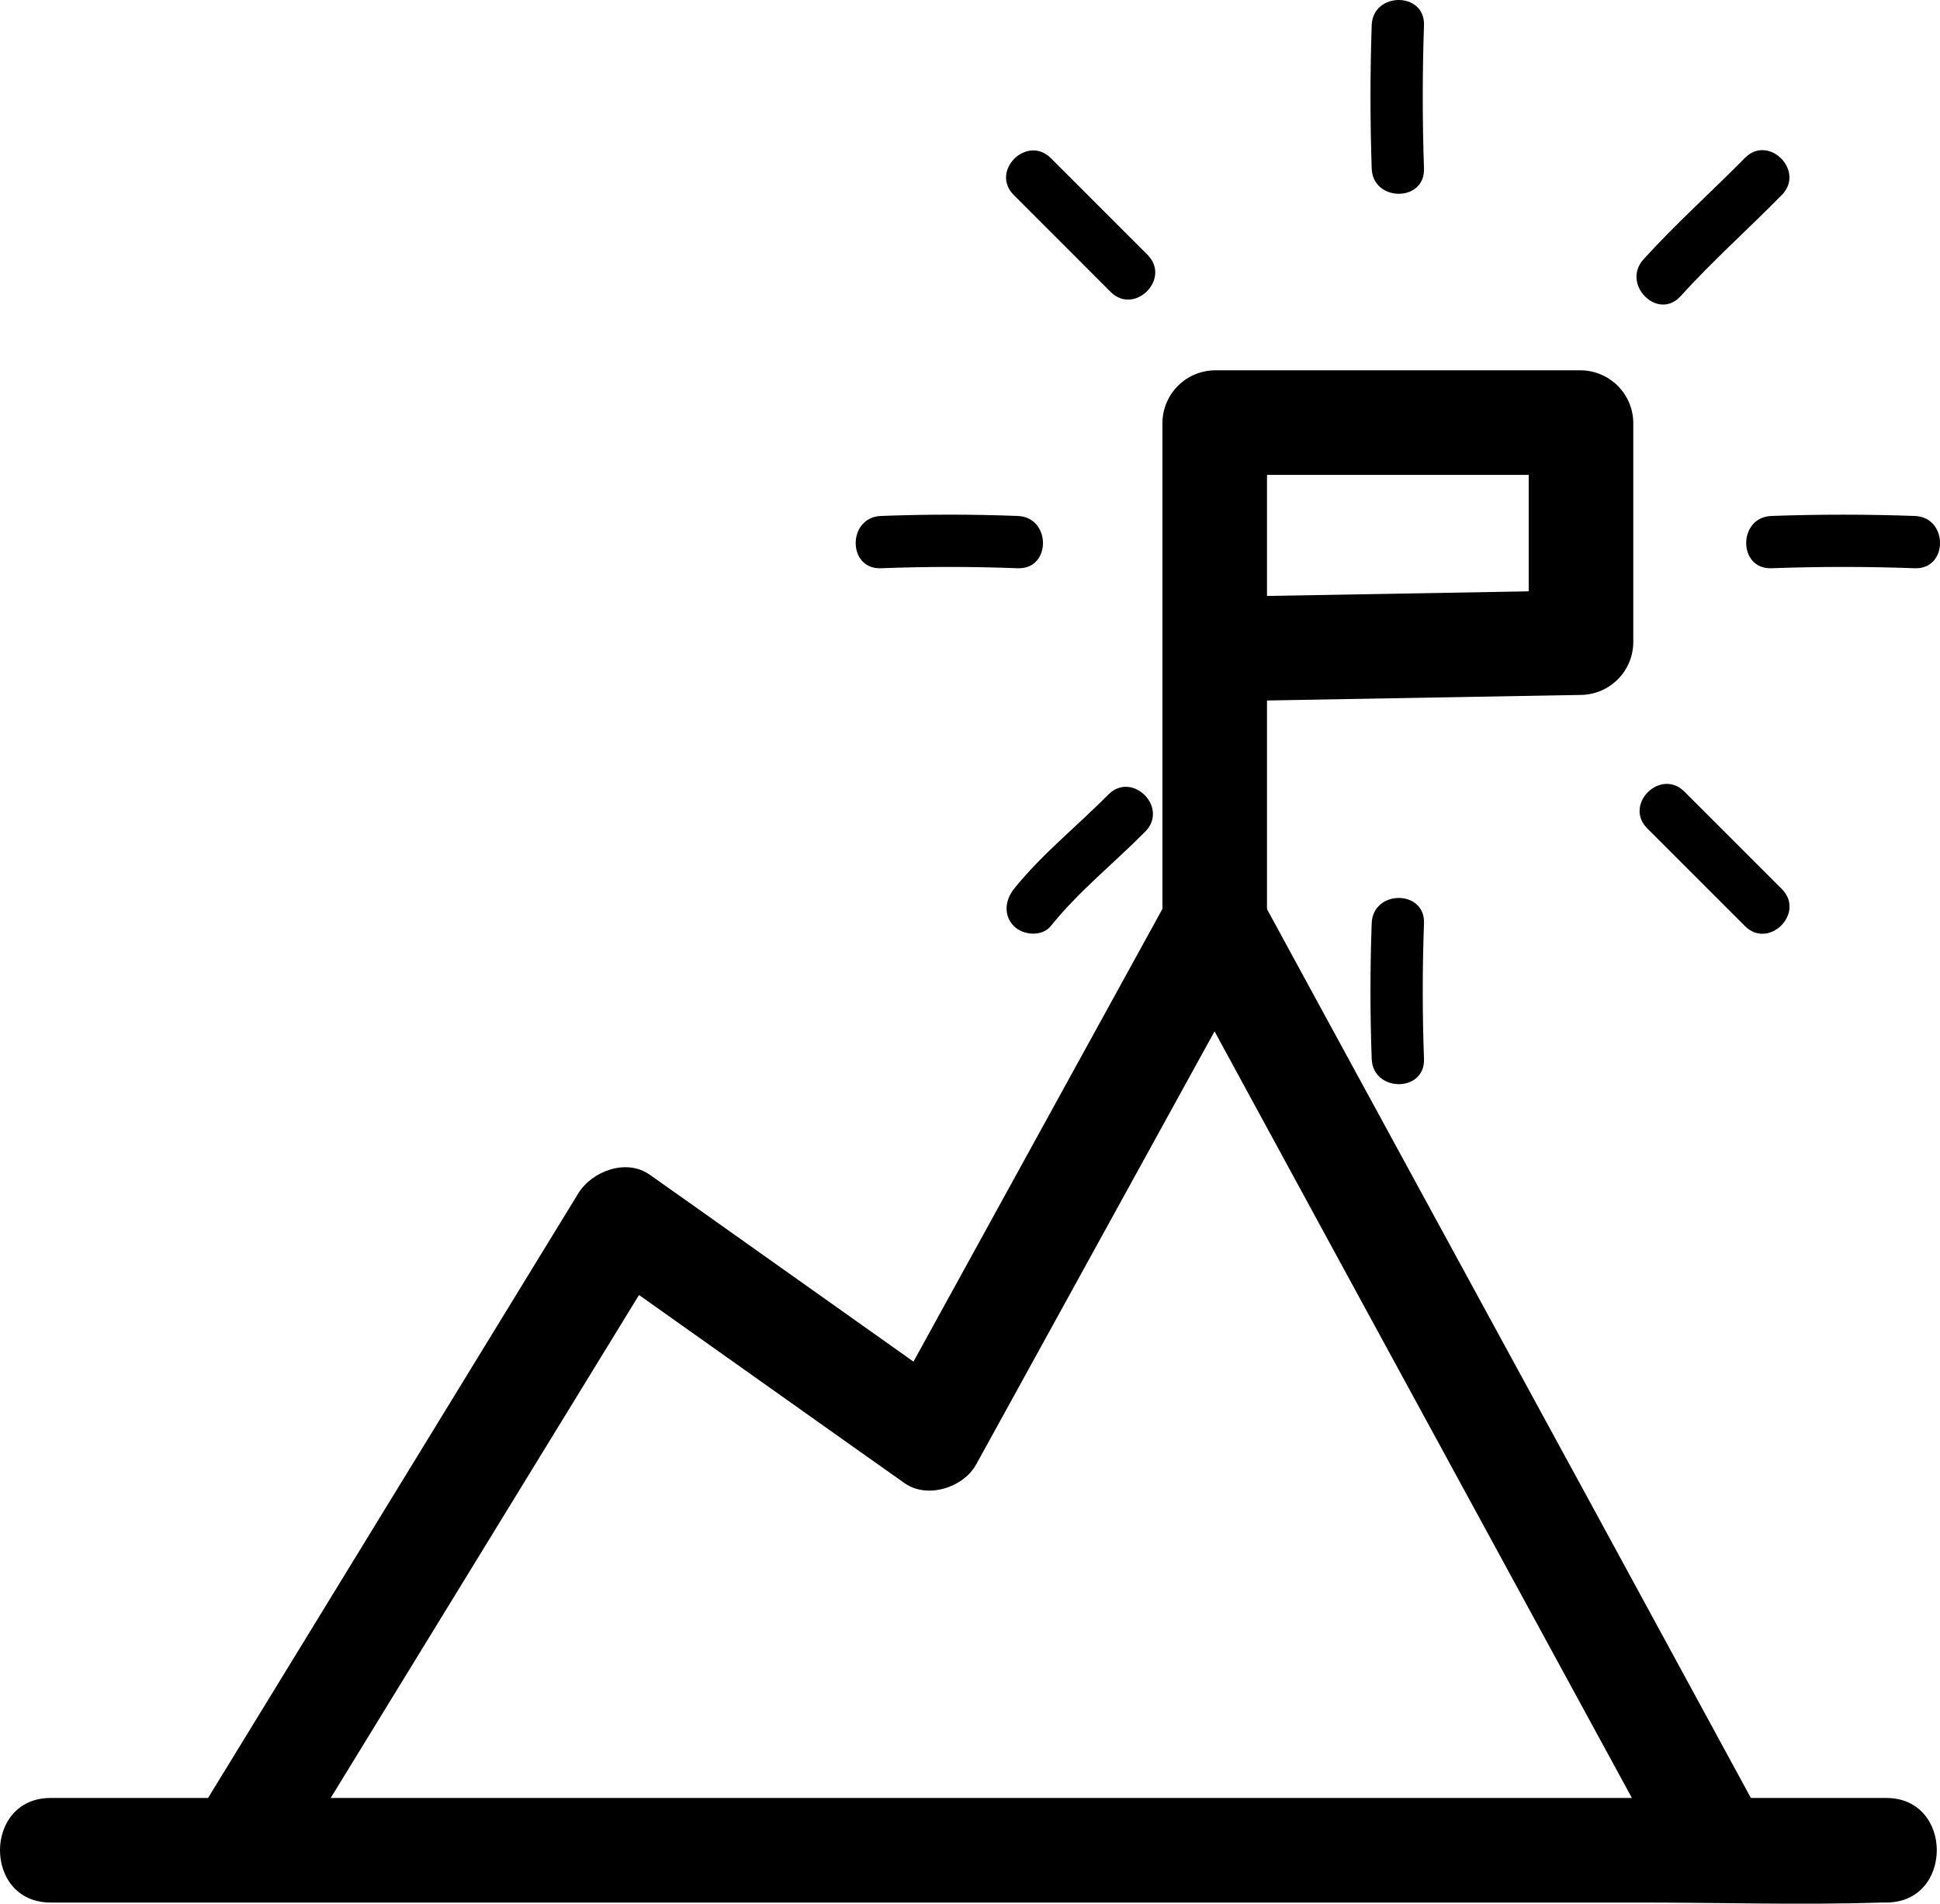 <svg xmlns="http://www.w3.org/2000/svg" viewBox="0 0 445.22 436.95">
  <g id="Layer_2" data-name="Layer 2">
    <g id="Layer_1-2" data-name="Layer 1">
      <path class="base-line"
        d="M11.59,436.69H376c18.65,0,37.42.6,56.06,0h.83c15.45,0,15.47-24,0-24H11.59c-15.44,0-15.47,24,0,24Z"/>
      <path class="peak"
        d="M64.83,430.74,142.51,304l10.94-17.86L137,290.4l61.61,43.68,9,6.36c5.2,3.68,13.51,1,16.42-4.31L281,232.61l8.18-14.88H268.4l39.16,72L370,404.4l14.33,26.34c7.38,13.58,28.11,1.48,20.72-12.11l-39.15-72L303.46,232l-14.33-26.34c-4.26-7.83-16.45-7.78-20.73,0L211.5,309.15,203.32,324l16.42-4.3L158.12,276l-9-6.36c-5.37-3.81-13.27-.84-16.42,4.3L55.05,400.77,44.11,418.63C36,431.84,56.76,443.91,64.83,430.74Z"/>
      <path class="flag"
        d="M290.77,214.68V97l-12,12h84.06l-12-12v50.52l12-12L278.77,137c-15.43.27-15.48,24.27,0,24l84.06-1.49a12.18,12.18,0,0,0,12-12V97a12.17,12.17,0,0,0-12-12H278.77a12.17,12.17,0,0,0-12,12V214.68c0,15.44,24,15.46,24,0Z"/>
    </g>
    <g id="Layer_2-2" data-name="Layer 2">
      <path class="flash"
        d="M406.53,130.43q16.46-.6,32.91,0c7.72.27,7.71-11.73,0-12q-16.45-.59-32.91,0c-7.7.27-7.73,12.27,0,12Z"/>
      <path class="flash"
        d="M202.16,130.43q15.71-.6,31.41,0c7.73.29,7.71-11.71,0-12q-15.7-.6-31.41,0c-7.69.29-7.73,12.29,0,12Z"/>
      <path class="flash"
        d="M314.8,211.9q-.57,15.57,0,31.16c.28,7.7,12.29,7.74,12,0q-.57-15.59,0-31.16c.28-7.73-11.72-7.71-12,0Z"/>
      <path class="flash"
        d="M314.8,5.79q-.56,16.46,0,32.9c.27,7.7,12.27,7.74,12,0q-.57-16.45,0-32.9c.26-7.72-11.74-7.72-12,0Z"/>
      <path class="flash"
        d="M385.67,68c7.37-8.13,15.57-15.44,23.26-23.26,5.42-5.51-3.06-14-8.48-8.49-7.7,7.82-15.9,15.14-23.27,23.27-5.18,5.71,3.29,14.22,8.49,8.48Z"/>
      <path class="flash"
        d="M241.15,212.56c6.43-8,14.49-14.41,21.69-21.69,5.44-5.5-3-14-8.48-8.49-7.2,7.28-15.26,13.67-21.69,21.69-2,2.55-2.44,6,0,8.49,2.08,2.12,6.46,2.52,8.48,0Z"/>
      <path class="flash"
        d="M263.36,58.5q-11.09-11.11-22.21-22.21c-5.47-5.46-14,3-8.48,8.49Q243.79,55.87,254.88,67c5.46,5.47,13.95-3,8.48-8.49Z"/>
      <path class="flash"
        d="M408.93,204.07q-11.18-11.2-22.38-22.38c-5.48-5.46-14,3-8.49,8.48q11.2,11.18,22.39,22.39c5.46,5.47,13.94-3,8.48-8.49Z"/>
    </g>
  </g>
</svg>
